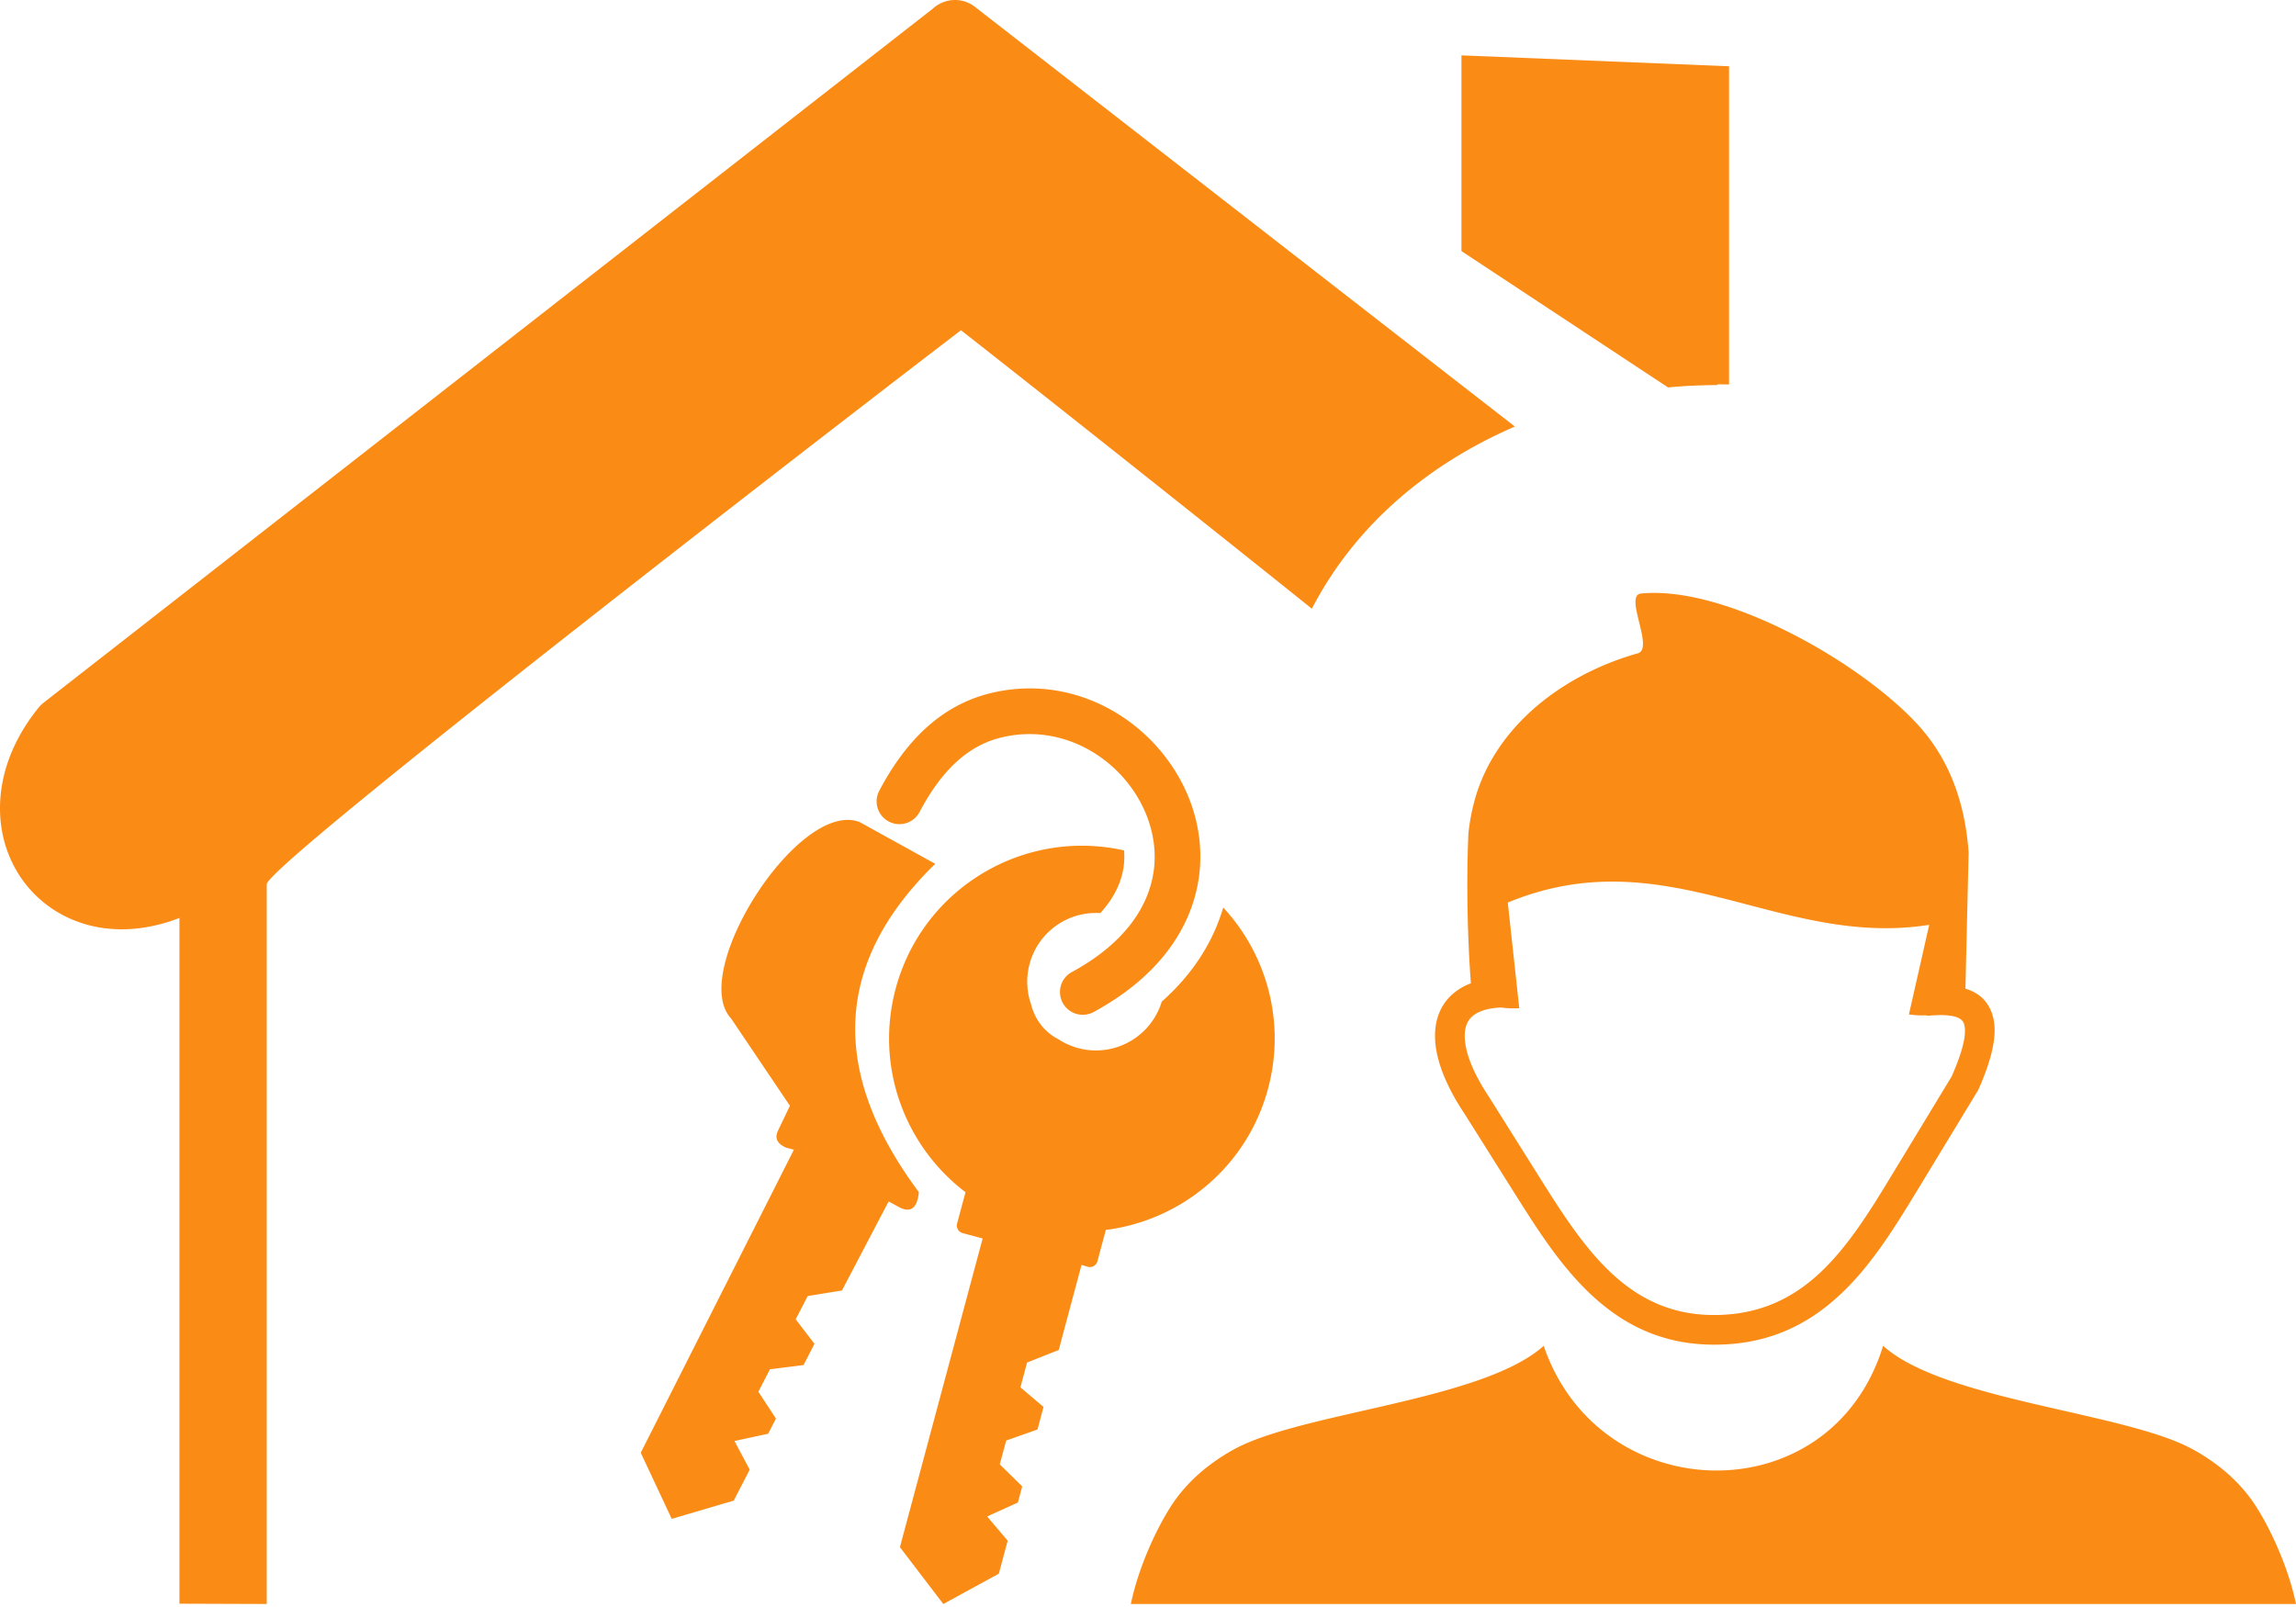 <svg width="500" height="350" fill="none" xmlns="http://www.w3.org/2000/svg"><path fill-rule="evenodd" clip-rule="evenodd" d="M39.078 349.282V199.933c-7.947 3.056-15.377 3.125-21.553 1.021-4.822-1.632-8.895-4.553-11.878-8.317-2.99-3.768-4.89-8.354-5.469-13.407-.883-7.841 1.461-16.7 8.147-25.017.337-.403.712-.813 1.155-1.155L203.157 1.873c2.511-2.307 6.385-2.543 9.164-.374l117.574 91.402c-18.787 8.13-34.697 21.342-44.21 39.673-34.196-27.396-69.279-55.086-76.416-60.64-15.58 11.849-151.18 116.256-151.18 120.662v156.751l-19.01-.065zm297.099-56.169c12.085 35.563 62.574 36.861 73.906 0 13.363 12.016 52.889 14.437 67.611 22.636 4.651 2.604 8.862 5.908 12.227 10.368 3.288 4.334 8.158 13.981 10.079 23.234H246.264c1.921-9.253 6.792-18.9 10.079-23.234 3.386-4.46 7.577-7.764 12.228-10.368 14.721-8.199 54.248-10.62 67.606-22.636zm-9.248-73.682c-2.54.106-4.44.623-5.762 1.51-.745.497-1.302 1.135-1.648 1.9-.395.851-.582 1.88-.541 3.056.101 3.475 1.92 8.016 5.452 13.261l.041.086 11.422 18.172c4.585 7.291 9.399 14.721 15.364 20.174 5.737 5.249 12.7 8.801 21.908 8.817 9.977.021 17.265-3.67 23.189-9.208 6.156-5.765 11.031-13.672 15.8-21.561l12.87-21.212c2.393-5.473 3.28-9.143 2.723-11.292-.33-1.281-1.734-1.9-4.155-2.022a18.03 18.03 0 00-1.566-.024c-.582.024-1.181.065-1.799.105-.35.021-.675 0-.989-.065-1.135.065-2.331-.02-3.532-.187l4.419-19.515c-32.711 5.168-57.178-19.141-91.772-4.85l2.498 23.002c-1.383.081-2.702.045-3.922-.147zm101.082-4.109c3.154.968 5.2 2.974 6.026 6.238.932 3.597-.085 8.675-3.137 15.612-.061.122-.122.253-.187.371l-13.029 21.456c-5.017 8.256-10.116 16.56-16.911 22.92-7.039 6.588-15.715 10.991-27.592 10.946-11.088-.02-19.425-4.256-26.265-10.51-6.604-6.047-11.662-13.859-16.48-21.501l-11.438-18.172c-4.171-6.234-6.364-11.935-6.486-16.602-.065-2.209.305-4.191 1.111-5.945.846-1.839 2.169-3.365 3.926-4.565a12.717 12.717 0 012.767-1.404c-.744-9.851-1.013-22.286-.537-32.67a45.031 45.031 0 011.404-7.389c2.913-10.429 10.246-18.832 19.308-24.614 5-3.182 10.469-5.595 16.19-7.206 3.618-1.029-3.096-12.638.663-13.009 18.152-1.855 47.498 14.706 60.177 28.418 6.34 6.877 10.323 15.959 11.19 27.999l-.7 29.627zm-189.84 5.09c-2.417 1.314-5.432.423-6.734-1.977-1.314-2.421-.423-5.437 1.994-6.731 11.426-6.201 16.748-14.217 17.818-22.062.574-4.183-.081-8.39-1.652-12.284-1.611-3.943-4.155-7.528-7.381-10.417-6.283-5.611-15.096-8.569-24.3-6.278-3.732.927-6.958 2.791-9.786 5.424-3.003 2.791-5.595 6.441-7.87 10.754a4.967 4.967 0 01-6.698 2.096 4.965 4.965 0 01-2.095-6.698c2.791-5.294 6.055-9.835 9.916-13.44 4.045-3.747 8.732-6.441 14.185-7.792 12.658-3.133 24.719.863 33.284 8.52 4.354 3.894 7.805 8.749 9.986 14.104 2.189 5.403 3.084 11.344 2.258 17.362-1.485 10.742-8.37 21.517-22.925 29.419zm-38.074 39.229c-18.819-25.288-19.279-49.243 3.573-71.504l-16.455-9.09c-13.18-5.123-37.358 32.67-28.015 42.769l12.821 19.019-2.645 5.517c-.728 1.636-.016 2.787 1.77 3.585l1.738.468-33.35 66.003 6.751 14.396 13.505-3.979 3.475-6.746-3.325-6.234 7.333-1.575 1.709-3.308-3.833-5.847 2.518-4.883 7.32-.928 2.381-4.622-4.09-5.343 2.617-5.062 7.458-1.216 10.165-19.393 1.721.94c2.974 1.819 4.517.647 4.858-2.967zm35.429 15.849l-4.968 18.539-6.897 2.726-1.445 5.4 5.03 4.268-1.31 4.919-6.816 2.405-1.396 5.188 4.883 4.789-.94 3.524-6.701 3.032 4.479 5.277-1.932 7.19-12.089 6.604-9.449-12.382 18.014-67.232-4.362-1.172a1.701 1.701 0 01-1.2-2.079l1.831-6.828c-13.208-10.018-19.751-27.348-15.206-44.336 5.843-21.826 27.885-35.01 49.727-30.103a16.052 16.052 0 01-.081 3.536c-.411 2.954-1.693 5.99-4.061 8.924-.322.394-.663.793-1.017 1.188a14.961 14.961 0 00-15.402 11.067 14.915 14.915 0 00.322 8.814c.232.972.602 1.916 1.094 2.836a11.454 11.454 0 004.818 4.74c1.298.863 2.759 1.506 4.334 1.949 7.837 2.092 15.869-2.417 18.204-10.123a48.822 48.822 0 006.202-6.576c3.438-4.431 5.79-9.135 7.19-13.92 9.476 10.221 13.647 24.943 9.769 39.421-4.545 16.988-18.908 28.739-35.335 30.798l-1.831 6.832a1.708 1.708 0 01-2.079 1.204l-1.38-.419zm82.736-263.432l58.276 2.377v69.299l-2.547-.033v.167c-3.577.004-7.17.175-10.746.509l-44.983-29.688V12.06z" fill="#FA8C16"/></svg>